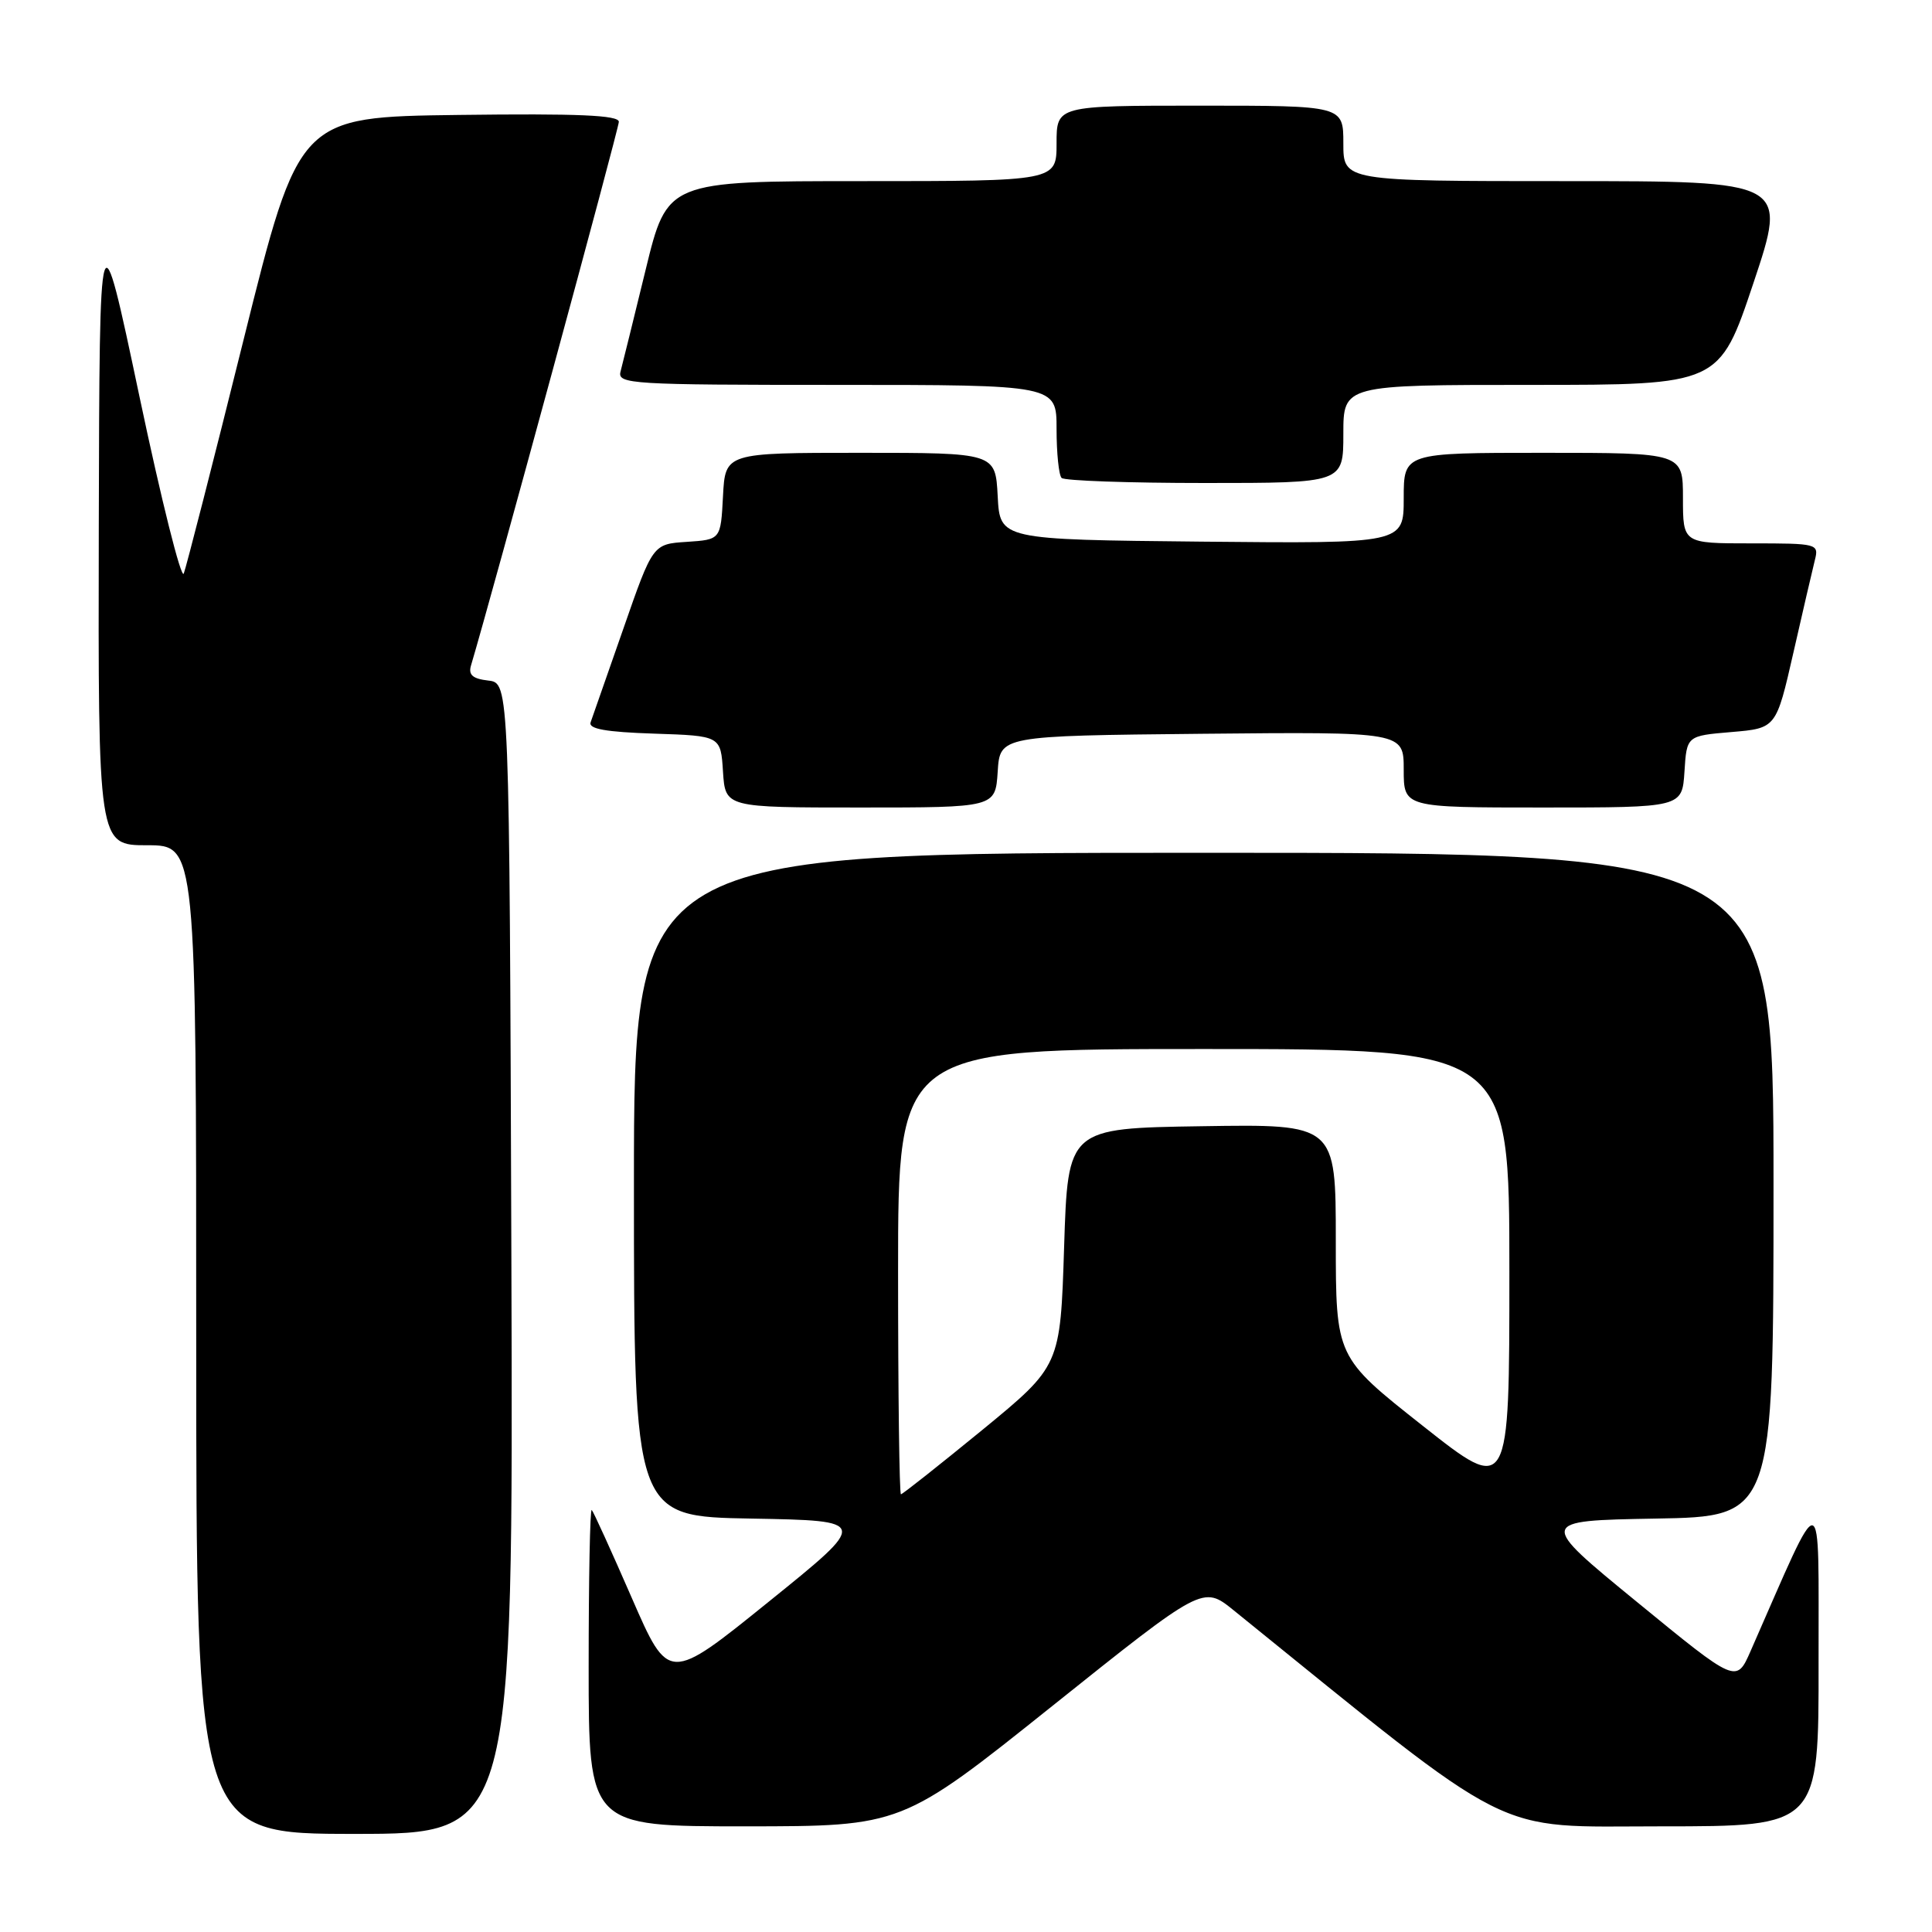 <?xml version="1.0" encoding="UTF-8" standalone="no"?>
<!DOCTYPE svg PUBLIC "-//W3C//DTD SVG 1.1//EN" "http://www.w3.org/Graphics/SVG/1.1/DTD/svg11.dtd" >
<svg xmlns="http://www.w3.org/2000/svg" xmlns:xlink="http://www.w3.org/1999/xlink" version="1.1" viewBox="0 0 256 256">
 <g >
 <path fill="currentColor"
d=" M 67.76 166.75 C 67.50 90.50 67.50 90.50 64.71 90.18 C 62.63 89.94 62.04 89.43 62.41 88.18 C 65.23 78.71 82.00 17.03 82.00 16.14 C 82.00 15.26 76.58 15.03 60.81 15.23 C 39.62 15.50 39.62 15.50 32.28 45.00 C 28.25 61.23 24.67 75.17 24.35 76.00 C 24.02 76.83 21.37 66.25 18.47 52.50 C 13.19 27.50 13.19 27.50 13.09 69.75 C 13.00 112.00 13.00 112.00 19.50 112.00 C 26.00 112.00 26.00 112.00 26.00 177.50 C 26.00 243.00 26.00 243.00 47.01 243.00 C 68.01 243.00 68.01 243.00 67.76 166.75 Z  M 139.45 226.04 C 159.40 210.09 159.40 210.09 163.45 213.36 C 201.34 244.01 197.36 242.00 220.11 242.00 C 241.00 242.00 241.00 242.00 240.97 220.25 C 240.94 196.25 241.80 196.39 231.96 218.78 C 230.08 223.06 230.08 223.06 216.92 212.28 C 203.75 201.50 203.75 201.50 219.37 201.22 C 235.00 200.95 235.00 200.95 235.00 156.97 C 235.00 113.00 235.00 113.00 159.50 113.00 C 84.00 113.00 84.00 113.00 84.00 156.97 C 84.00 200.95 84.00 200.95 99.58 201.22 C 115.16 201.50 115.16 201.50 101.88 212.22 C 88.60 222.95 88.60 222.95 83.71 211.72 C 81.02 205.55 78.64 200.31 78.41 200.08 C 78.18 199.85 78.00 209.19 78.00 220.83 C 78.00 242.00 78.00 242.00 98.75 242.00 C 119.50 241.99 119.50 241.99 139.45 226.04 Z  M 132.20 102.25 C 132.50 97.50 132.50 97.50 159.25 97.23 C 186.00 96.97 186.00 96.97 186.00 101.98 C 186.00 107.00 186.00 107.00 204.45 107.00 C 222.89 107.00 222.89 107.00 223.20 102.25 C 223.50 97.50 223.50 97.50 229.42 97.00 C 235.35 96.50 235.35 96.50 237.63 86.50 C 238.88 81.00 240.16 75.49 240.47 74.25 C 241.03 72.04 240.87 72.00 232.02 72.00 C 223.00 72.00 223.00 72.00 223.00 66.00 C 223.00 60.00 223.00 60.00 204.50 60.00 C 186.00 60.00 186.00 60.00 186.00 66.02 C 186.00 72.03 186.00 72.03 159.25 71.77 C 132.50 71.50 132.50 71.50 132.20 65.75 C 131.90 60.00 131.90 60.00 114.00 60.00 C 96.10 60.00 96.10 60.00 95.80 65.75 C 95.50 71.50 95.50 71.50 91.00 71.80 C 86.50 72.09 86.50 72.09 82.60 83.30 C 80.45 89.46 78.50 95.04 78.26 95.71 C 77.94 96.58 80.26 97.00 86.66 97.21 C 95.50 97.50 95.50 97.50 95.80 102.25 C 96.11 107.00 96.11 107.00 114.00 107.00 C 131.89 107.00 131.89 107.00 132.20 102.25 Z  M 178.00 57.50 C 178.00 51.00 178.00 51.00 202.91 51.00 C 227.82 51.00 227.82 51.00 232.34 37.50 C 236.85 24.00 236.85 24.00 207.43 24.00 C 178.00 24.00 178.00 24.00 178.00 19.00 C 178.00 14.00 178.00 14.00 159.00 14.00 C 140.00 14.00 140.00 14.00 140.00 19.00 C 140.00 24.00 140.00 24.00 114.21 24.00 C 88.41 24.00 88.41 24.00 85.55 35.75 C 83.97 42.21 82.48 48.29 82.22 49.25 C 81.80 50.89 83.65 51.00 110.88 51.00 C 140.00 51.00 140.00 51.00 140.00 56.83 C 140.00 60.04 140.30 62.97 140.67 63.33 C 141.03 63.70 149.58 64.00 159.67 64.00 C 178.00 64.00 178.00 64.00 178.00 57.50 Z  M 119.00 168.50 C 119.00 139.00 119.00 139.00 159.50 139.00 C 200.00 139.00 200.00 139.00 200.00 168.50 C 200.00 198.00 200.00 198.00 188.50 188.91 C 177.00 179.83 177.00 179.83 177.00 164.39 C 177.00 148.95 177.00 148.95 159.25 149.23 C 141.50 149.50 141.50 149.50 141.00 165.25 C 140.50 180.99 140.50 180.99 130.13 189.50 C 124.42 194.17 119.58 198.00 119.38 198.00 C 119.17 198.00 119.00 184.72 119.00 168.50 Z "/>
</g>
</svg>